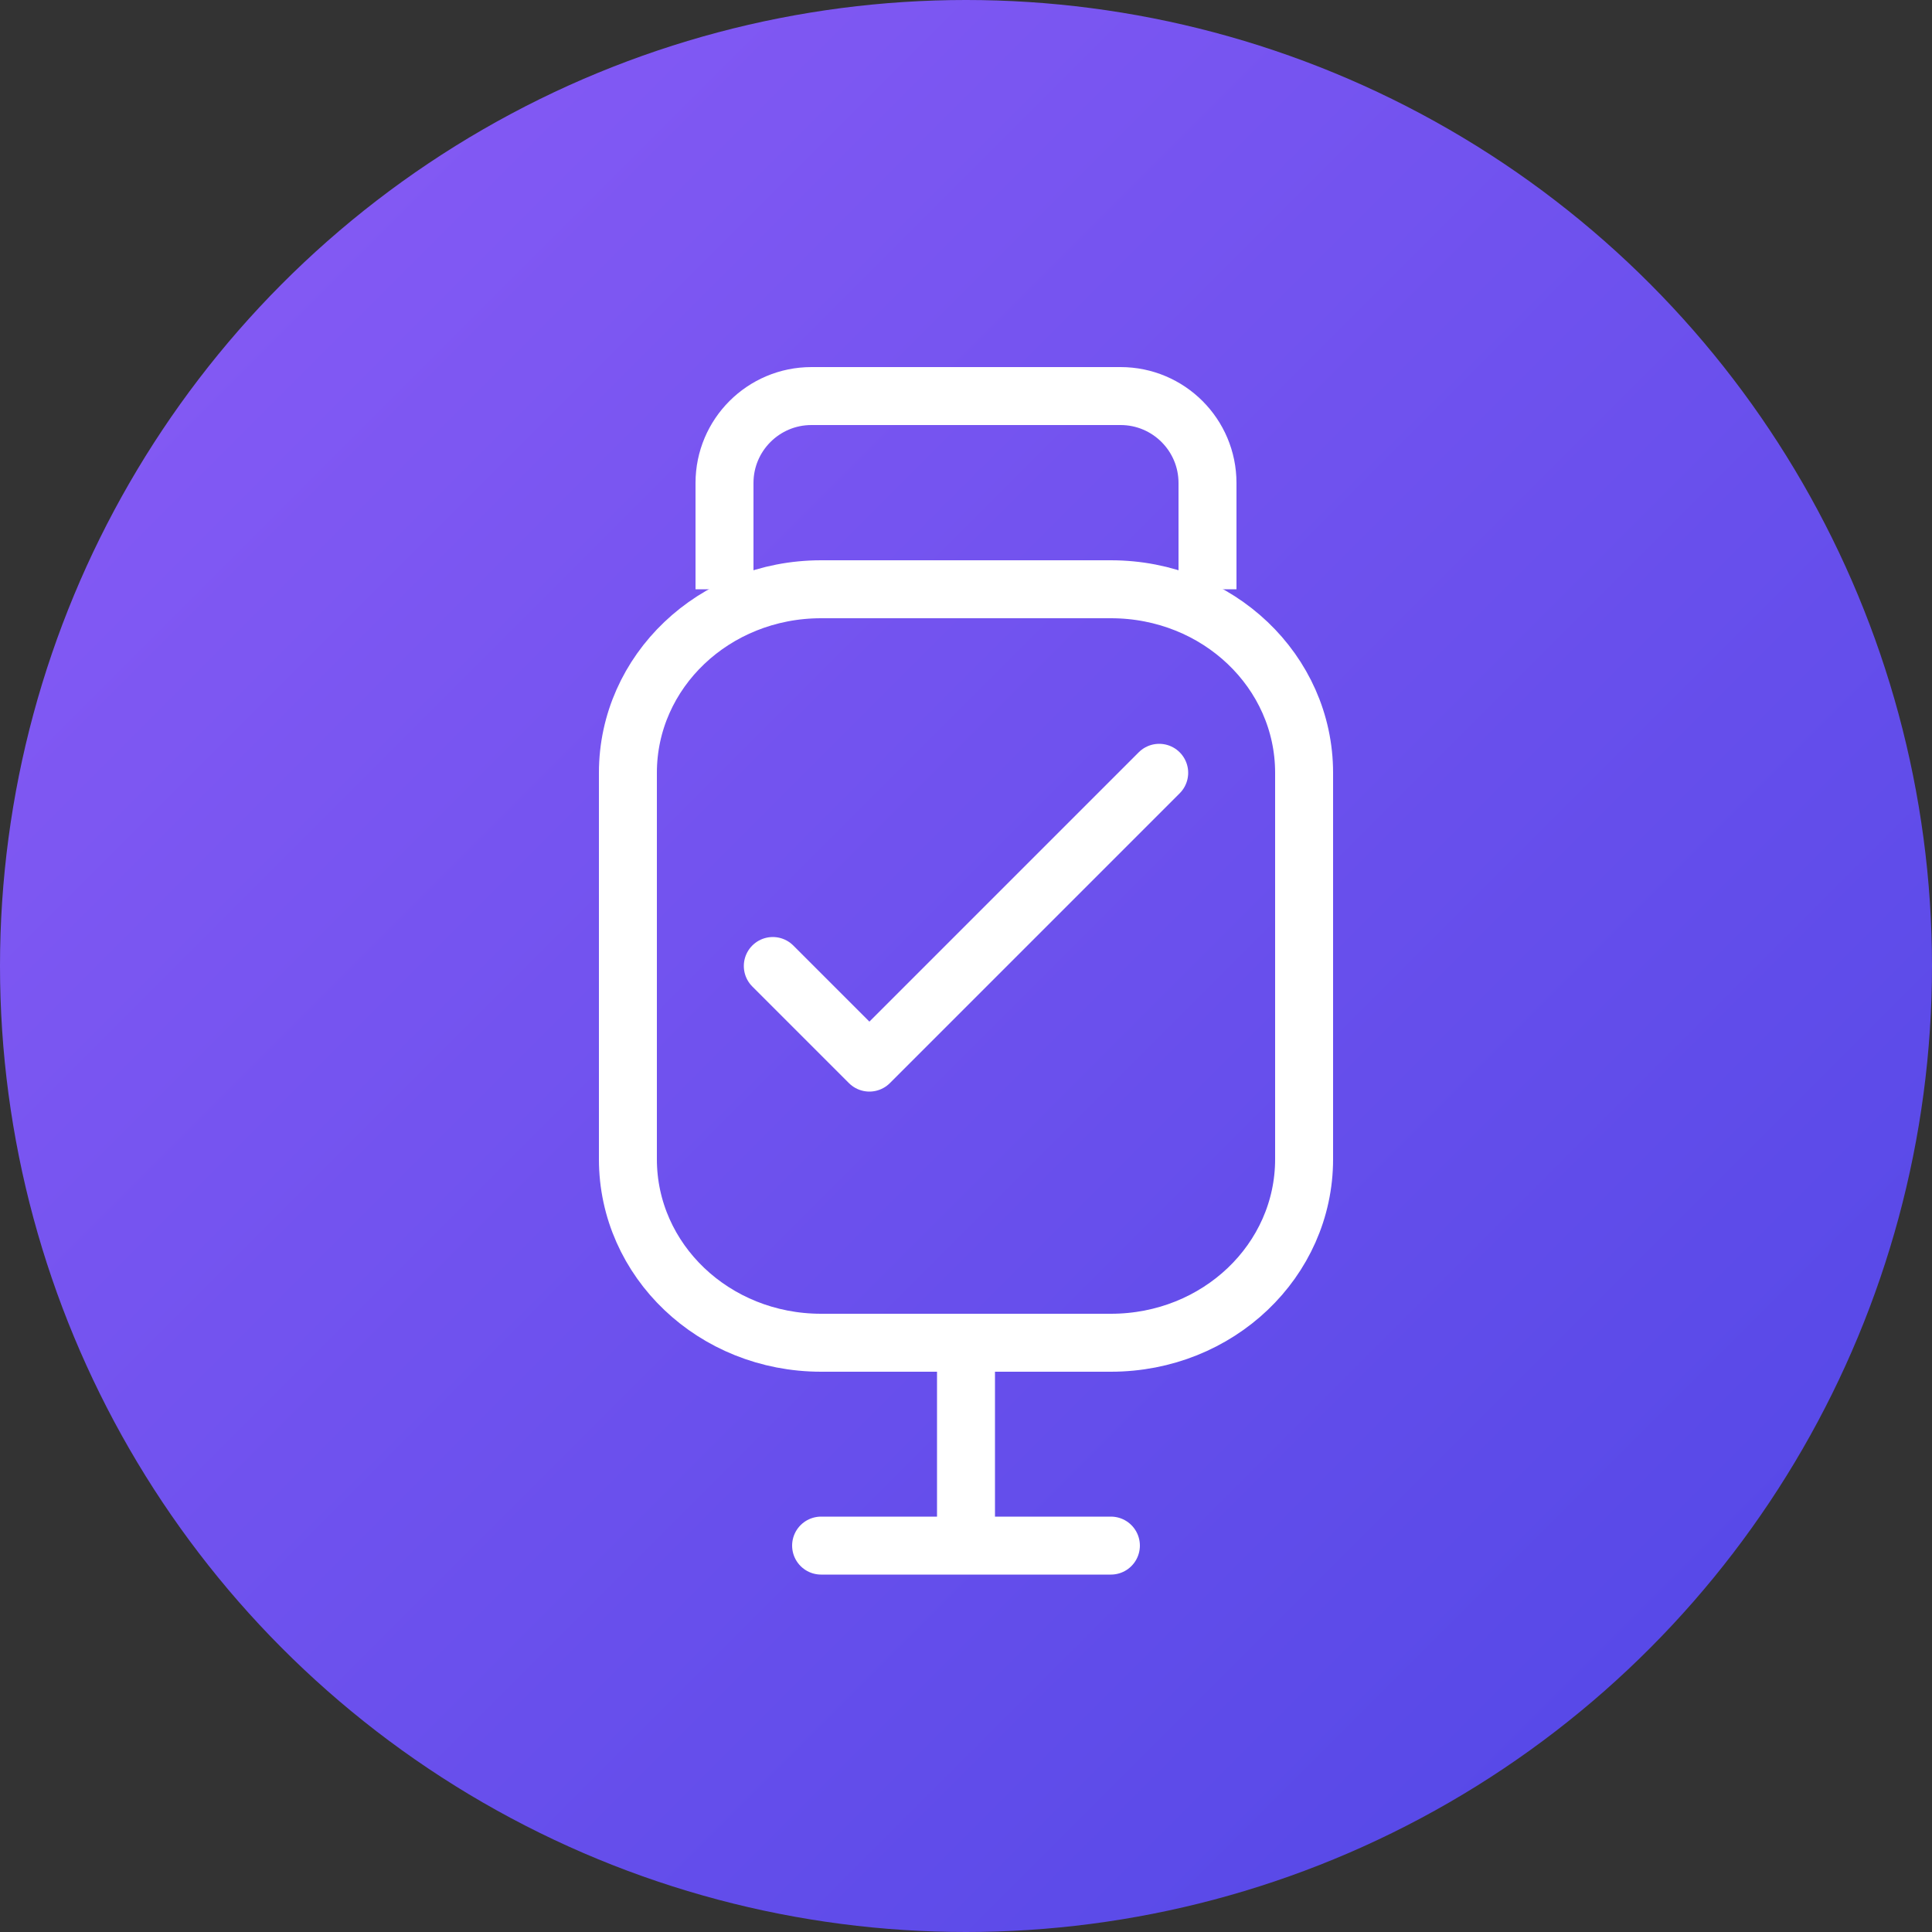 <?xml version="1.0" encoding="UTF-8"?>
<svg width="100" height="100" viewBox="0 0 100 100" fill="none" xmlns="http://www.w3.org/2000/svg">
  <rect x="0" y="0" width="100" height="100" fill="#333333" stroke="none"/>
  <circle cx="50" cy="50" r="50" fill="url(#paint0_linear)"/>
  <path d="M67.5 60C67.5 65.247 63.047 69.5 57.5 69.5H42.5C36.953 69.5 32.5 65.247 32.5 60V40C32.5 34.753 36.953 30.5 42.5 30.5H57.5C63.047 30.5 67.5 34.753 67.5 40V60Z" stroke="white" stroke-width="3"/>
  <path d="M40 50L45 55L60 40" stroke="white" stroke-width="3" stroke-linecap="round" stroke-linejoin="round"/>
  <path d="M37.5 30.5V25C37.5 22.515 39.515 20.5 42 20.5H58C60.485 20.5 62.5 22.515 62.5 25V30.5" stroke="white" stroke-width="3"/>
  <path d="M50 70V80" stroke="white" stroke-width="3"/>
  <path d="M42.5 80H57.5" stroke="white" stroke-width="3" stroke-linecap="round"/>
  <defs>
    <linearGradient id="paint0_linear" x1="0" y1="0" x2="100" y2="100" gradientUnits="userSpaceOnUse">
      <stop stop-color="#8B5CF6"/>
      <stop offset="1" stop-color="#4F46E5"/>
    </linearGradient>
  </defs>
</svg>